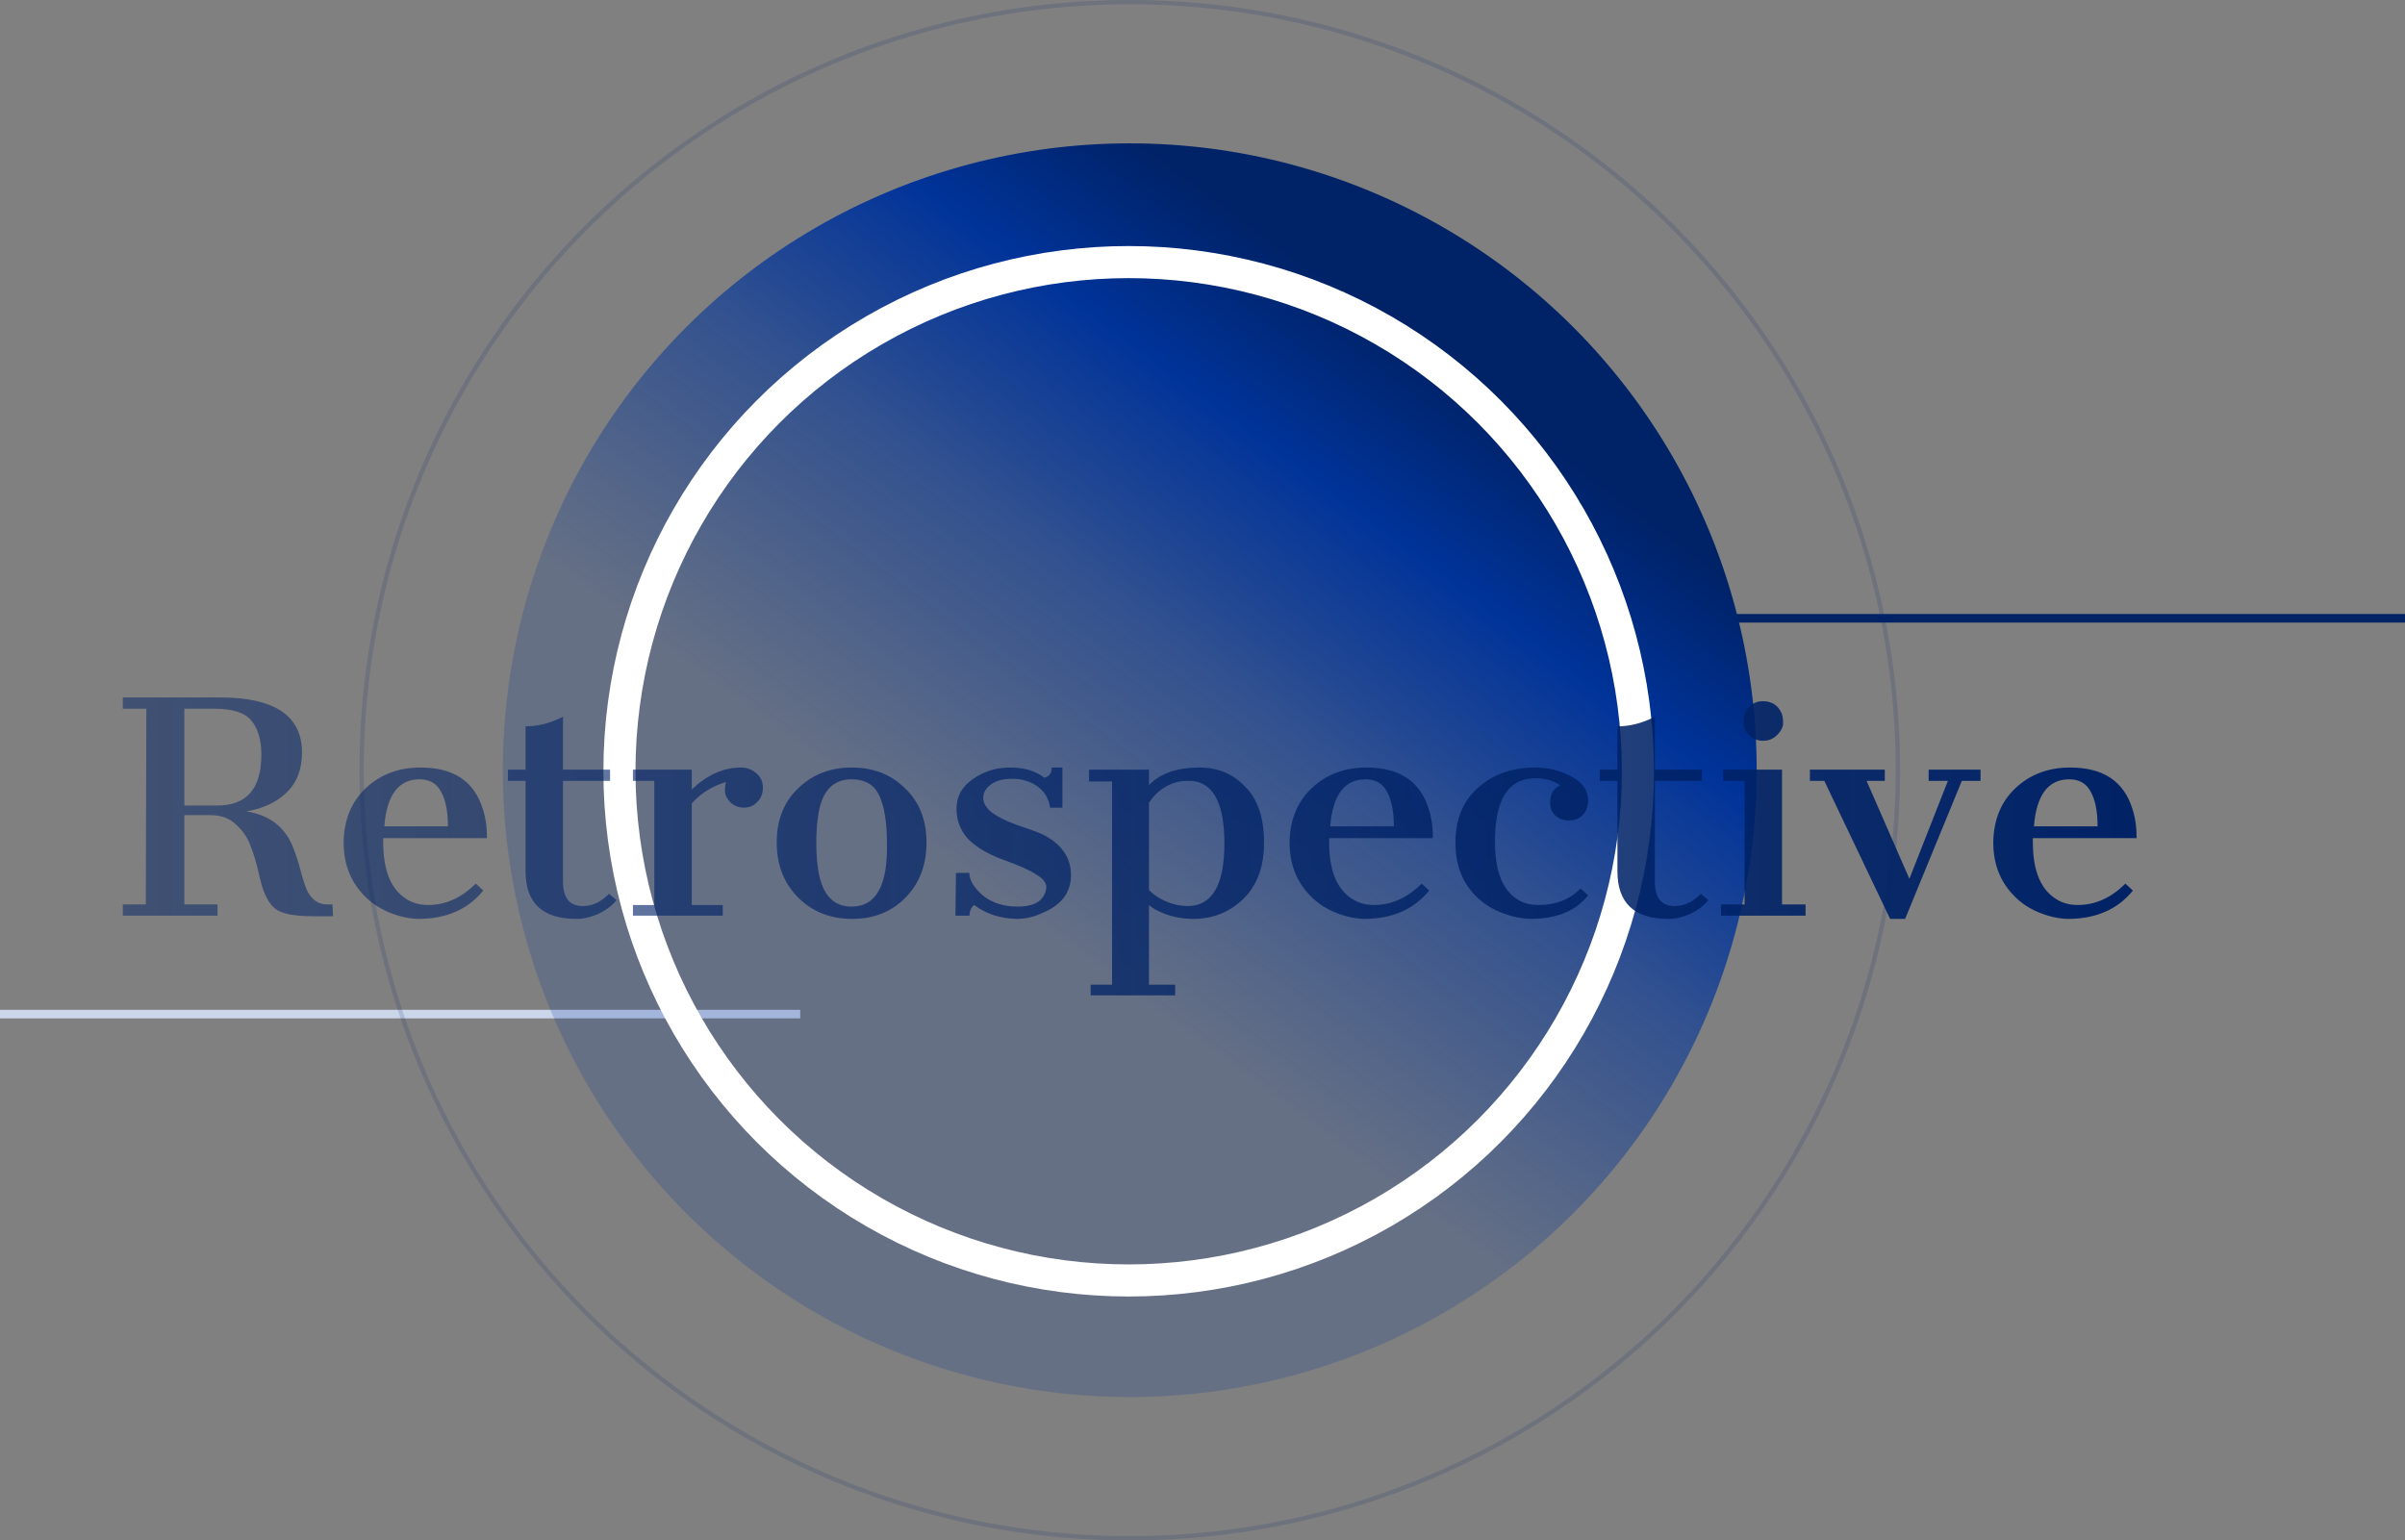 <svg width="1124" height="720" viewBox="0 0 1124 720" fill="none" xmlns="http://www.w3.org/2000/svg">
  <rect x="0" y="0" width="1124" height="720" fill="#808080" stroke="none"/>
  <line x1="750" y1="289" x2="1124" y2="289" stroke="#002266" stroke-width="4" />
  <line x1="-1.74846e-07" y1="474" x2="374" y2="474" stroke="#CCD6EA" stroke-width="4" />
  <circle cx="528" cy="360" r="293" fill="url(#paint0_linear_920_489)" />
  <circle cx="528" cy="360" r="359" stroke="#00256F" stroke-opacity="0.15" stroke-width="2" />
  <circle cx="527.5" cy="360.5" r="238" stroke="white" stroke-width="15" />
  <path
    d="M102.896 326C128.396 326 141.146 334.583 141.146 351.75C141.146 359.583 138.73 365.833 133.896 370.5C129.23 375 122.98 377.917 115.146 379.25C125.646 380.917 132.813 386.25 136.646 395.25C138.146 398.917 139.48 403 140.646 407.5C141.813 411.833 142.813 414.833 143.646 416.5C145.813 420.667 148.896 422.75 152.896 422.75H155.396L155.646 428.25H146.146C137.48 428.25 131.646 427.083 128.646 424.75C125.646 422.417 123.313 417.917 121.646 411.25C120.146 404.417 118.646 399.167 117.146 395.5C115.813 391.667 113.563 388.333 110.396 385.5C107.396 382.5 103.396 381 98.397 381H86.147V422.75H101.646V428H57.397V422.75H68.147L68.397 331.25H57.397V326H102.896ZM101.646 376.5C115.313 376.5 122.146 368.583 122.146 352.75C122.146 345.75 120.563 340.417 117.396 336.75C114.396 333.083 108.73 331.25 100.396 331.25H86.147V376.5H101.646ZM225.85 416.25C218.85 424.917 208.933 429.333 196.1 429.5C191.766 429.5 187.266 428.583 182.6 426.75C177.933 424.917 174.016 422.417 170.85 419.25C164.016 412.583 160.6 404.083 160.6 393.75C160.766 383.25 164.183 374.833 170.85 368.5C177.683 362 186.266 358.75 196.6 358.75C211.933 358.75 221.6 365.167 225.6 378C226.933 382 227.6 386.583 227.6 391.75H179.1V393.75C179.1 407.417 183.016 416.417 190.85 420.75C193.516 422.25 196.6 423 200.1 423C208.266 423 215.683 419.667 222.35 413L225.85 416.25ZM209.35 386.25C209.35 379.25 208.266 373.833 206.1 370C204.1 366.167 200.766 364.25 196.1 364.25C186.266 364.25 180.766 371.583 179.6 386.25H209.35ZM263.127 412C263.127 419.667 266.21 423.5 272.377 423.5C276.877 423.5 280.96 421.583 284.627 417.75L288.127 420.75C284.96 424.583 280.627 427.25 275.127 428.75C273.294 429.25 271.377 429.5 269.377 429.5C253.544 429.5 245.627 422.083 245.627 407.25V365H237.377V359.75H245.627V339.5C251.46 339.5 257.294 338 263.127 335V359.75H285.127V365H263.127V412ZM323.303 369C330.469 362.167 338.136 358.75 346.303 358.75C349.136 358.75 351.553 359.667 353.553 361.5C355.553 363.167 356.553 365.417 356.553 368.25C356.553 370.917 355.636 373.167 353.803 375C352.136 376.667 350.053 377.5 347.553 377.5C345.219 377.5 343.136 376.667 341.303 375C339.636 373.167 338.803 371.417 338.803 369.75C338.803 367.917 338.969 366.5 339.303 365.5C332.803 367.5 327.469 370.833 323.303 375.5V423H337.803V428H295.803V423H305.803V365H295.803V359.75H323.303V369ZM363.006 393.75C363.006 383.25 366.339 374.833 373.006 368.5C379.673 362 388.006 358.75 398.006 358.75C408.173 358.75 416.506 362 423.006 368.5C429.673 374.833 433.006 383.25 433.006 393.75C433.006 404.25 429.756 412.833 423.256 419.5C416.756 426.167 408.423 429.5 398.256 429.5C388.089 429.5 379.673 426.167 373.006 419.5C366.339 412.833 363.006 404.25 363.006 393.75ZM398.006 423.75C409.506 423.75 415.006 413.75 414.506 393.75C414.506 384.417 413.339 377.167 411.006 372C408.673 366.833 404.339 364.25 398.006 364.25C389.006 364.25 383.756 370.167 382.256 382C381.756 385.667 381.506 389.583 381.506 393.75C381.506 403.25 382.589 410.333 384.756 415C387.423 420.833 391.839 423.75 398.006 423.75ZM475.533 423.75C483.867 423.75 488.367 420.75 489.033 414.75C489.033 412.583 487.45 410.583 484.283 408.75C481.283 406.75 476.283 404.5 469.283 402C462.283 399.5 456.783 396.333 452.783 392.5C448.95 388.5 447.033 383.667 447.033 378C447.033 372.333 449.533 367.75 454.533 364.25C459.7 360.583 465.533 358.75 472.033 358.75C478.7 358.75 484.033 360.333 488.033 363.5C490.367 363 491.533 361.417 491.533 358.75H496.533V377.5H490.783C490.117 373.167 488.117 369.833 484.783 367.5C481.45 365.167 477.533 364 473.033 364C468.7 364 465.367 364.917 463.033 366.75C460.7 368.417 459.533 370.5 459.533 373C459.533 375.333 460.867 377.583 463.533 379.75C466.2 381.75 470.033 383.667 475.033 385.5C480.033 387.167 483.95 388.583 486.783 389.75C495.95 394.25 500.533 400.667 500.533 409C500.533 417.333 495.867 423.333 486.533 427C482.867 428.667 479.117 429.5 475.283 429.5C467.45 429.333 460.783 427.167 455.283 423C453.95 424 453.2 425.667 453.033 428H446.533L446.783 408H453.033C453.033 411.333 455.117 414.833 459.283 418.5C463.617 422 469.033 423.75 475.533 423.75ZM536.986 367C542.153 361.5 550.07 358.75 560.736 358.75C569.236 358.75 576.32 361.75 581.986 367.75C587.82 373.583 590.736 382.167 590.736 393.5C590.903 404.667 587.736 413.5 581.236 420C574.736 426.333 566.903 429.5 557.736 429.5C551.736 429.5 546.236 428.25 541.236 425.75C539.736 425.083 538.32 424.167 536.986 423V460.25H549.236V465.25H509.736V460.25H519.736V365.25H508.986V359.75H536.986V367ZM554.986 423.5C566.486 423.5 572.236 413.75 572.236 394.25C572.236 379.583 569.07 370.417 562.736 366.75C560.57 365.417 557.82 364.833 554.486 365C551.153 365 547.903 365.917 544.736 367.75C541.57 369.583 538.986 372.083 536.986 375.25V416C540.486 419.5 544.903 421.833 550.236 423C551.903 423.333 553.486 423.5 554.986 423.5ZM667.939 416.25C660.939 424.917 651.023 429.333 638.189 429.5C633.856 429.5 629.356 428.583 624.689 426.75C620.023 424.917 616.106 422.417 612.939 419.25C606.106 412.583 602.689 404.083 602.689 393.75C602.856 383.25 606.273 374.833 612.939 368.5C619.773 362 628.356 358.75 638.689 358.75C654.023 358.75 663.689 365.167 667.689 378C669.023 382 669.689 386.583 669.689 391.75H621.189V393.75C621.189 407.417 625.106 416.417 632.939 420.75C635.606 422.25 638.689 423 642.189 423C650.356 423 657.773 419.667 664.439 413L667.939 416.25ZM651.439 386.25C651.439 379.25 650.356 373.833 648.189 370C646.189 366.167 642.856 364.25 638.189 364.25C628.356 364.25 622.856 371.583 621.689 386.25H651.439ZM742.217 418.5C736.55 425.667 727.8 429.333 715.967 429.5C711.8 429.5 707.383 428.667 702.717 427C698.217 425.333 694.3 423 690.967 420C683.8 413.5 680.217 404.833 680.217 394C680.217 383 683.717 374.417 690.717 368.25C697.717 361.917 706.633 358.75 717.467 358.75C723.633 358.75 729.3 360.167 734.467 363C739.633 365.667 742.217 369.417 742.217 374.25C742.217 376.917 741.383 379.167 739.717 381C738.05 382.667 735.883 383.5 733.217 383.5C730.717 383.5 728.633 382.75 726.967 381.25C725.3 379.75 724.467 377.75 724.467 375.25C724.467 371.25 726.05 368.5 729.217 367C725.883 364.833 722.05 363.75 717.717 363.75C704.883 363.75 698.55 373.75 698.717 393.75C698.717 407.75 702.55 416.833 710.217 421C712.717 422.333 715.717 423 719.217 423C727.217 423 733.717 420.417 738.717 415.25L742.217 418.5ZM773.42 412C773.42 419.667 776.503 423.5 782.67 423.5C787.17 423.5 791.253 421.583 794.92 417.75L798.42 420.75C795.253 424.583 790.92 427.25 785.42 428.75C783.587 429.25 781.67 429.5 779.67 429.5C763.837 429.5 755.92 422.083 755.92 407.25V365H747.67V359.75H755.92V339.5C761.753 339.5 767.587 338 773.42 335V359.75H795.42V365H773.42V412ZM830.596 343.5C828.762 345.333 826.596 346.25 824.096 346.25C821.596 346.25 819.429 345.417 817.596 343.75C815.762 341.917 814.846 339.75 814.846 337.25C814.846 334.583 815.679 332.333 817.346 330.5C819.179 328.667 821.346 327.75 823.846 327.75C828.012 327.75 830.929 329.583 832.596 333.25C833.096 334.417 833.346 336 833.346 338C833.346 339.833 832.429 341.667 830.596 343.5ZM804.346 422.75H815.346V365H805.346V359.75H832.846V422.75H843.846V428H804.346V422.75ZM852.623 365H845.873V359.75H880.873V365H872.373L892.373 410.75L910.373 365H901.373V359.75H925.623V365H916.873L890.373 429.5H883.373L852.623 365ZM996.826 416.25C989.826 424.917 979.91 429.333 967.076 429.5C962.743 429.5 958.243 428.583 953.576 426.75C948.91 424.917 944.993 422.417 941.826 419.25C934.993 412.583 931.576 404.083 931.576 393.75C931.743 383.25 935.16 374.833 941.826 368.5C948.66 362 957.243 358.75 967.576 358.75C982.91 358.75 992.576 365.167 996.576 378C997.91 382 998.576 386.583 998.576 391.75H950.076V393.75C950.076 407.417 953.993 416.417 961.826 420.75C964.493 422.25 967.576 423 971.076 423C979.243 423 986.66 419.667 993.326 413L996.826 416.25ZM980.326 386.25C980.326 379.25 979.243 373.833 977.076 370C975.076 366.167 971.743 364.25 967.076 364.25C957.243 364.25 951.743 371.583 950.576 386.25H980.326Z"
    fill="url(#paint1_linear_920_489)"
  />
  <defs>
    <linearGradient id="paint0_linear_920_489" x1="675" y1="92.5" x2="309.5" y2="585" gradientUnits="userSpaceOnUse">
      <stop offset="0.1" stop-color="#002266" />
      <stop offset="0.23" stop-color="#003399" />
      <stop offset="0.4" stop-color="#003399" stop-opacity="0.6" />
      <stop offset="0.635" stop-color="#003399" stop-opacity="0.2" />
    </linearGradient>
    <linearGradient id="paint1_linear_920_489" x1="52" y1="380.5" x2="1005" y2="380.5" gradientUnits="userSpaceOnUse">
      <stop stop-color="#002266" stop-opacity="0.5" />
      <stop offset="1" stop-color="#002266" />
    </linearGradient>
  </defs>
</svg>
